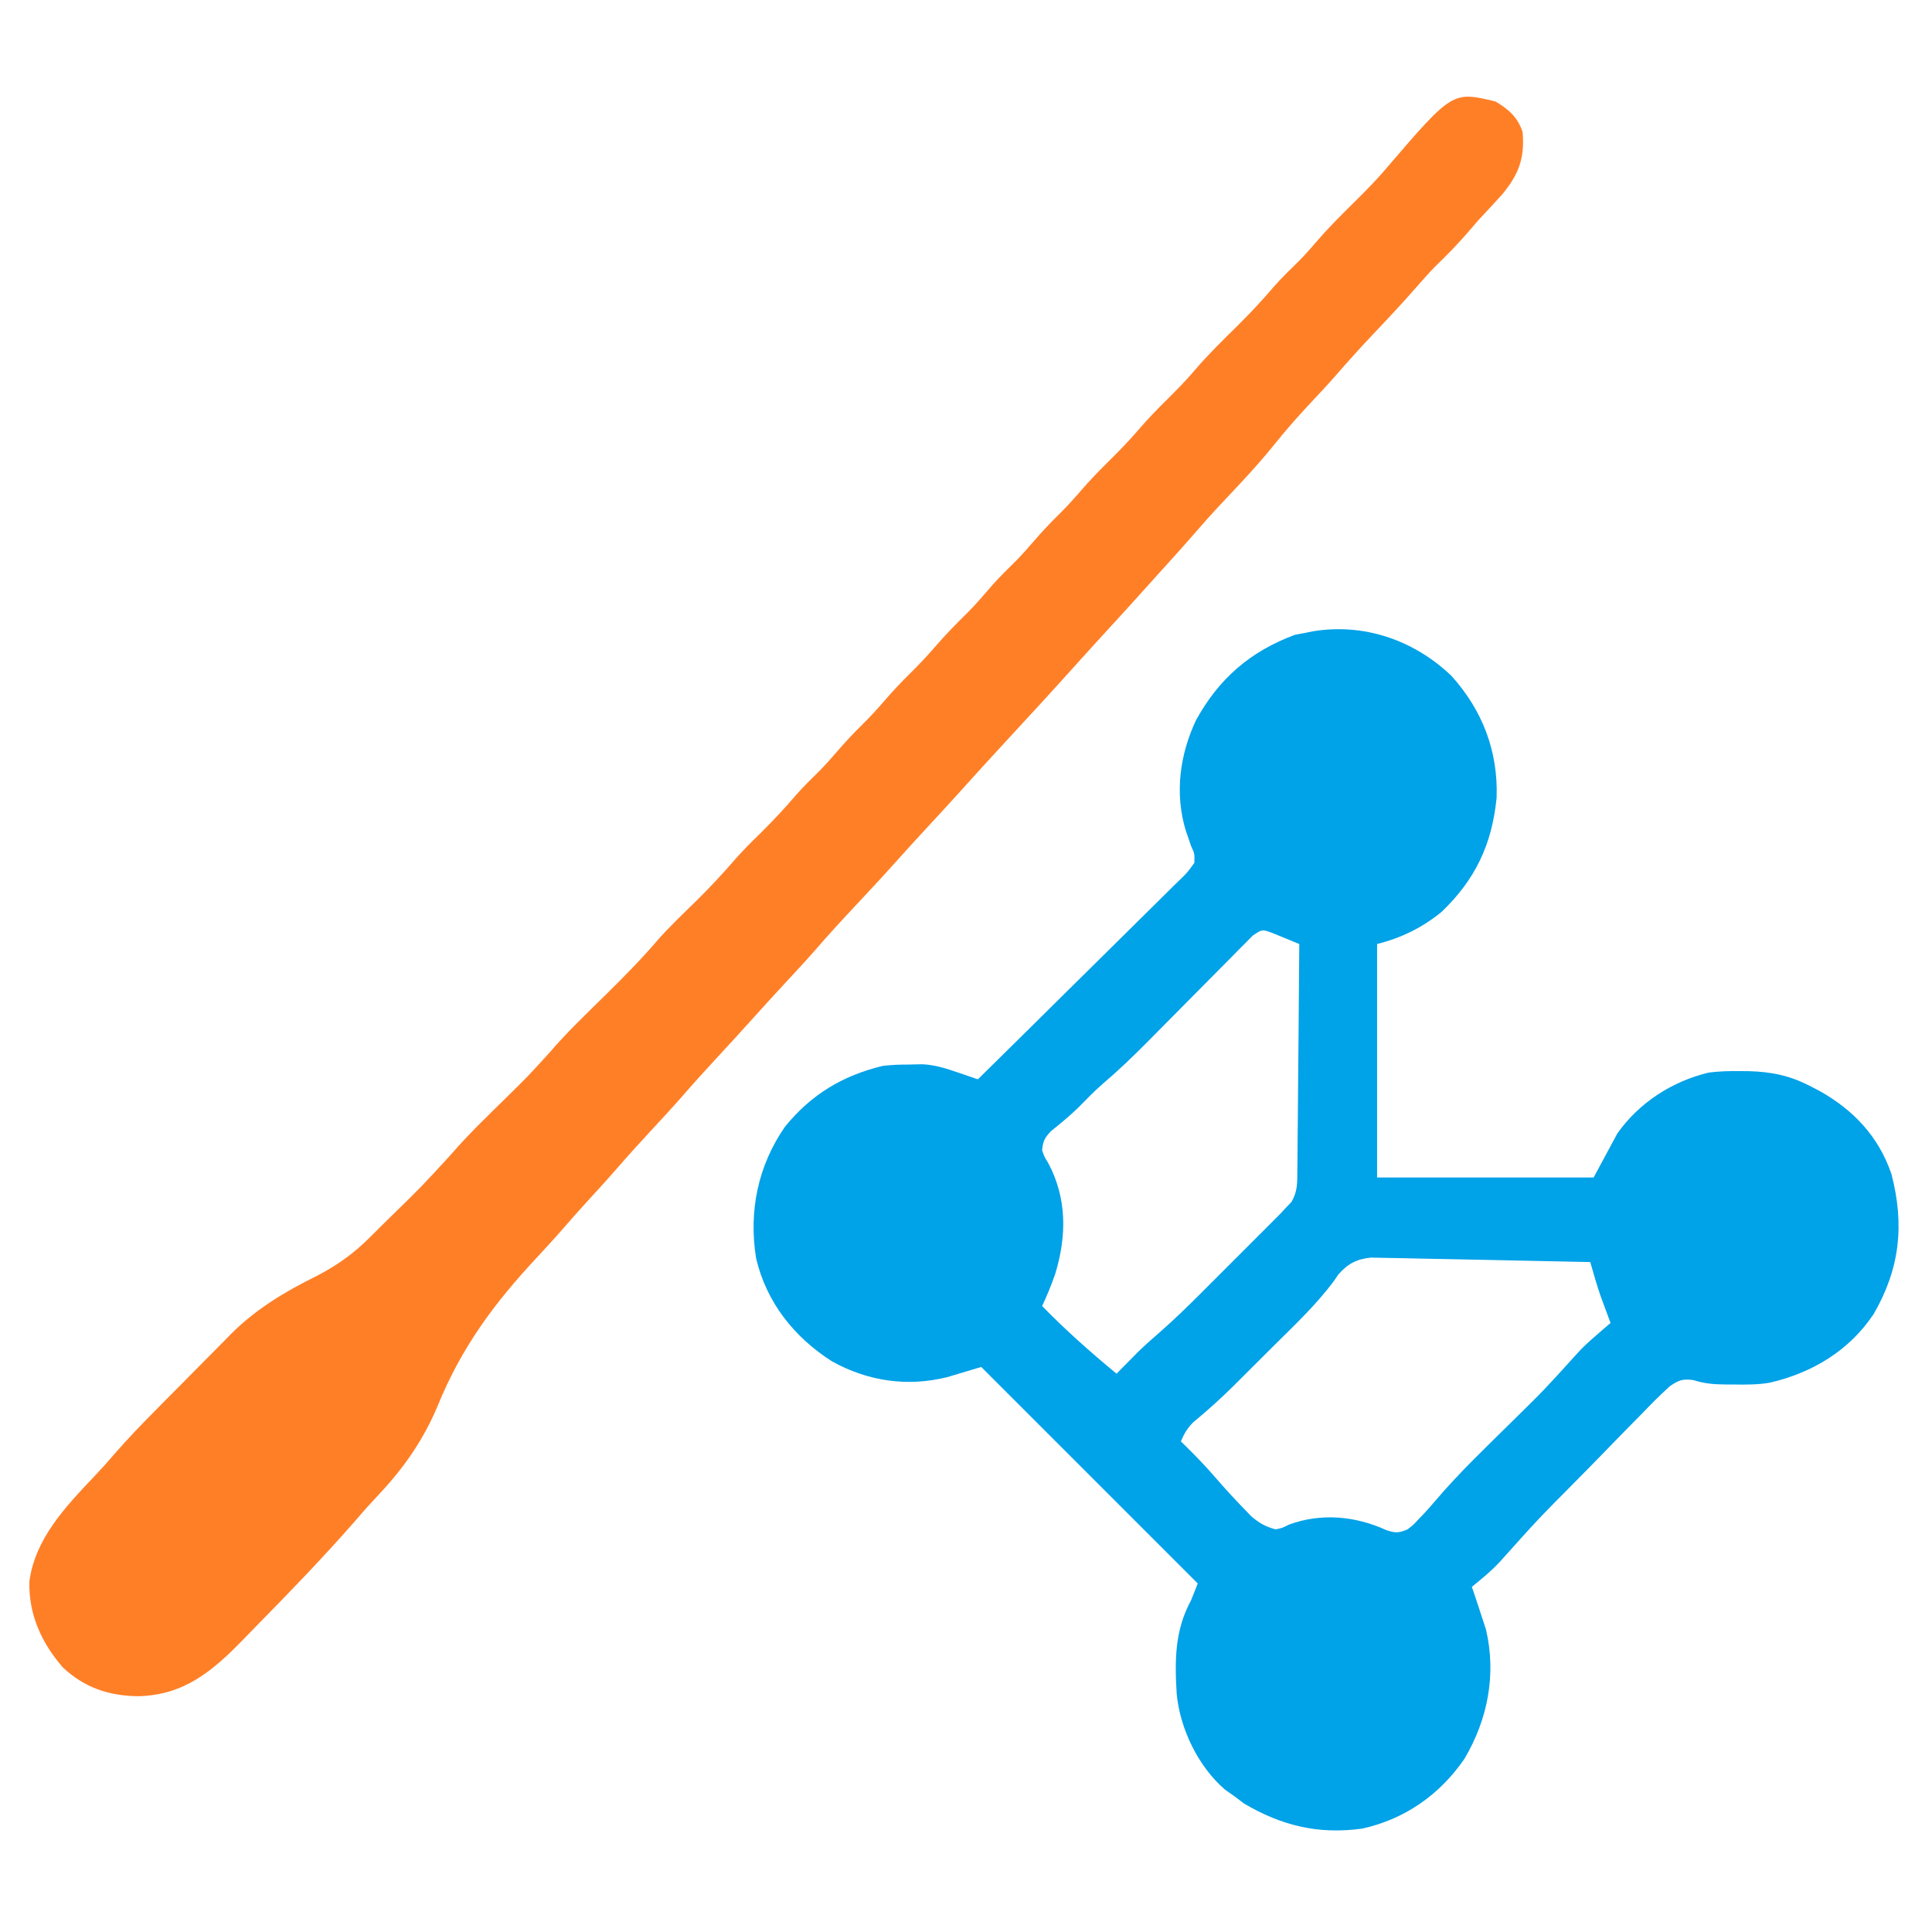 <?xml version="1.0" encoding="UTF-8"?>
<svg version="1.1" xmlns="http://www.w3.org/2000/svg" width="571" height="571">
<path d="M0 0 C9.179 10.167 13.847 22.344 13.352 36.055 C11.971 49.823 7.077 60.2 -2.914 69.758 C-8.618 74.411 -14.845 77.469 -21.969 79.25 C-21.969 102.02 -21.969 124.79 -21.969 148.25 C-0.849 148.25 20.271 148.25 42.031 148.25 C44.341 143.96 46.651 139.67 49.031 135.25 C55.439 126.161 65.216 119.835 76.031 117.25 C79.171 116.848 82.243 116.772 85.406 116.812 C86.652 116.824 86.652 116.824 87.924 116.835 C94.578 117.013 100.085 118.147 106.031 121.25 C106.901 121.697 107.771 122.145 108.668 122.605 C118.818 128.265 126.302 136.175 130.07 147.324 C133.939 162.312 132.534 175.216 124.805 188.582 C117.625 199.384 106.667 205.991 94.1 208.899 C90.571 209.498 87.101 209.499 83.531 209.438 C82.824 209.437 82.116 209.436 81.387 209.436 C77.743 209.406 74.984 209.235 71.444 208.121 C68.297 207.732 67.219 208.122 64.556 209.931 C61.655 212.564 58.92 215.322 56.215 218.152 C55.191 219.19 54.166 220.226 53.138 221.26 C50.439 223.988 47.768 226.742 45.103 229.502 C42.407 232.283 39.683 235.035 36.963 237.791 C25.461 249.386 25.461 249.386 14.571 261.548 C11.972 264.42 9.028 266.803 6.031 269.25 C6.225 269.807 6.418 270.364 6.617 270.938 C7.446 273.367 8.241 275.807 9.031 278.25 C9.423 279.446 9.815 280.642 10.219 281.875 C13.32 295.209 10.729 308.422 3.844 320.062 C-3.415 330.643 -13.731 337.887 -26.344 340.688 C-39.282 342.475 -50.201 339.853 -61.344 333.25 C-62.21 332.59 -63.076 331.93 -63.969 331.25 C-64.938 330.569 -65.907 329.889 -66.906 329.188 C-74.824 322.371 -80.201 311.238 -81.192 300.928 C-81.8 291.032 -81.792 282.14 -76.969 273.25 C-76.309 271.6 -75.649 269.95 -74.969 268.25 C-96.089 247.13 -117.209 226.01 -138.969 204.25 C-142.269 205.24 -145.569 206.23 -148.969 207.25 C-160.798 210.207 -172.455 208.465 -183.031 202.625 C-194.257 195.47 -202.414 185.204 -205.5 172.164 C-207.735 158.271 -204.998 144.844 -196.969 133.25 C-189.23 123.717 -179.888 118.107 -167.969 115.25 C-164.207 114.914 -164.207 114.914 -160.281 114.875 C-158.999 114.847 -157.716 114.818 -156.395 114.789 C-152.573 114.971 -149.3 116.036 -145.692 117.279 C-144.081 117.829 -144.081 117.829 -142.438 118.391 C-141.623 118.675 -140.808 118.958 -139.969 119.25 C-131.589 111.009 -123.226 102.753 -114.883 94.475 C-111.009 90.633 -107.129 86.795 -103.237 82.971 C-99.483 79.282 -95.743 75.578 -92.014 71.864 C-90.586 70.448 -89.153 69.037 -87.716 67.631 C-85.706 65.665 -83.716 63.682 -81.73 61.693 C-81.128 61.112 -80.526 60.532 -79.906 59.934 C-78.067 58.136 -78.067 58.136 -75.969 55.25 C-75.902 52.513 -75.902 52.513 -76.969 50.25 C-77.218 49.506 -77.466 48.762 -77.723 47.996 C-77.989 47.234 -78.256 46.472 -78.531 45.688 C-81.819 34.754 -80.312 23.362 -75.492 13.109 C-68.728 0.816 -59.509 -7.192 -46.281 -12.125 C-45.188 -12.331 -44.095 -12.537 -42.969 -12.75 C-42.344 -12.881 -41.718 -13.013 -41.074 -13.148 C-25.838 -15.693 -11.029 -10.549 0 0 Z M-58.674 76.721 C-59.356 77.411 -60.038 78.1 -60.741 78.811 C-61.903 79.978 -61.903 79.978 -63.089 81.169 C-63.928 82.022 -64.768 82.875 -65.633 83.754 C-66.499 84.625 -67.365 85.496 -68.257 86.394 C-70.569 88.721 -72.877 91.051 -75.182 93.384 C-78.406 96.646 -81.634 99.902 -84.866 103.156 C-86.585 104.887 -88.302 106.621 -90.015 108.358 C-94.276 112.654 -98.598 116.79 -103.21 120.709 C-105.653 122.849 -107.897 125.164 -110.164 127.488 C-112.757 130.02 -115.551 132.296 -118.367 134.574 C-120.223 136.516 -120.758 137.581 -120.969 140.25 C-120.299 142.164 -120.299 142.164 -119.156 144 C-113.595 154.469 -113.695 165.564 -117.102 176.758 C-118.234 180.013 -119.511 183.127 -120.969 186.25 C-114.003 193.383 -106.654 199.909 -98.969 206.25 C-98.412 205.682 -97.855 205.113 -97.281 204.527 C-96.518 203.755 -95.755 202.983 -94.969 202.188 C-93.855 201.056 -93.855 201.056 -92.719 199.902 C-90.618 197.876 -88.502 195.968 -86.29 194.069 C-82.049 190.37 -78.047 186.473 -74.074 182.488 C-73.36 181.775 -72.646 181.062 -71.91 180.327 C-70.416 178.834 -68.923 177.339 -67.431 175.843 C-65.148 173.555 -62.861 171.272 -60.572 168.99 C-59.114 167.532 -57.657 166.073 -56.199 164.613 C-55.177 163.594 -55.177 163.594 -54.135 162.555 C-53.5 161.917 -52.866 161.279 -52.212 160.622 C-51.656 160.066 -51.101 159.51 -50.528 158.937 C-50.014 158.38 -49.499 157.823 -48.969 157.25 C-48.416 156.67 -47.863 156.09 -47.293 155.492 C-45.4 152.288 -45.568 149.709 -45.536 146.003 C-45.526 145.281 -45.516 144.558 -45.505 143.814 C-45.475 141.433 -45.466 139.053 -45.457 136.672 C-45.44 135.018 -45.422 133.365 -45.403 131.712 C-45.355 127.365 -45.325 123.019 -45.299 118.672 C-45.269 114.234 -45.223 109.797 -45.178 105.359 C-45.092 96.656 -45.024 87.953 -44.969 79.25 C-46.592 78.579 -48.217 77.913 -49.844 77.25 C-51.201 76.693 -51.201 76.693 -52.586 76.125 C-55.893 74.856 -55.893 74.856 -58.674 76.721 Z M-33.446 176.962 C-33.898 177.622 -34.35 178.281 -34.816 178.961 C-39.974 185.855 -46.201 191.743 -52.302 197.789 C-54.403 199.872 -56.496 201.963 -58.588 204.055 C-59.942 205.404 -61.297 206.753 -62.652 208.102 C-63.267 208.715 -63.882 209.329 -64.515 209.961 C-68.291 213.697 -72.182 217.2 -76.281 220.579 C-78.068 222.348 -78.982 223.953 -79.969 226.25 C-79.333 226.869 -79.333 226.869 -78.684 227.5 C-75.525 230.61 -72.48 233.759 -69.594 237.125 C-66.922 240.206 -64.18 243.195 -61.344 246.125 C-60.63 246.865 -59.915 247.605 -59.18 248.367 C-56.799 250.395 -54.988 251.447 -51.969 252.25 C-49.99 251.846 -49.99 251.846 -48.094 250.875 C-38.557 247.33 -28.369 248.307 -19.238 252.473 C-16.587 253.381 -15.528 253.341 -12.969 252.25 C-11.233 250.914 -11.233 250.914 -9.656 249.188 C-8.858 248.366 -8.858 248.366 -8.043 247.527 C-6.911 246.285 -5.787 245.034 -4.706 243.747 C2.355 235.415 10.317 227.907 18.07 220.231 C27.666 210.78 27.666 210.78 36.688 200.789 C38.616 198.58 40.75 196.662 42.969 194.75 C43.741 194.08 44.513 193.409 45.309 192.719 C45.877 192.234 46.446 191.749 47.031 191.25 C46.633 190.181 46.633 190.181 46.227 189.09 C45.873 188.132 45.52 187.174 45.156 186.188 C44.808 185.248 44.46 184.308 44.102 183.34 C42.947 180.008 41.989 176.643 41.031 173.25 C32.252 173.05 23.472 172.866 14.692 172.703 C10.615 172.627 6.538 172.546 2.461 172.451 C-1.474 172.36 -5.41 172.283 -9.346 172.218 C-10.846 172.19 -12.347 172.157 -13.847 172.118 C-15.951 172.065 -18.054 172.031 -20.159 172.001 C-21.954 171.965 -21.954 171.965 -23.786 171.927 C-27.995 172.354 -30.685 173.762 -33.446 176.962 Z " fill="#00A2E8" transform="translate(428.969,199.75)"/>
<path d="M0 0 C3.919 2.337 6.546 4.638 8 9 C8.654 16.723 6.917 21.475 1.977 27.445 C-0.312 30 -2.652 32.5 -5 35 C-6.194 36.369 -7.382 37.744 -8.562 39.125 C-11.495 42.498 -14.598 45.646 -17.812 48.75 C-19.71 50.702 -21.497 52.695 -23.281 54.75 C-27.518 59.629 -31.952 64.31 -36.395 69 C-40.133 72.963 -43.768 76.993 -47.339 81.107 C-49.79 83.9 -52.333 86.603 -54.875 89.312 C-58.523 93.228 -62.033 97.191 -65.375 101.375 C-70.202 107.392 -75.483 112.945 -80.77 118.555 C-83.713 121.68 -86.568 124.869 -89.371 128.121 C-92.852 132.136 -96.44 136.056 -100 140 C-101.083 141.207 -101.083 141.207 -102.188 142.438 C-106.731 147.501 -111.311 152.529 -115.914 157.539 C-118.794 160.676 -121.655 163.83 -124.5 167 C-131.129 174.383 -137.852 181.679 -144.589 188.964 C-149.317 194.077 -154.008 199.219 -158.656 204.406 C-161.929 208.028 -165.247 211.607 -168.563 215.188 C-171.528 218.393 -174.465 221.619 -177.375 224.875 C-181.232 229.182 -185.172 233.407 -189.125 237.625 C-193.219 241.994 -197.265 246.384 -201.172 250.922 C-204.203 254.367 -207.338 257.717 -210.458 261.083 C-213.498 264.366 -216.514 267.667 -219.5 271 C-223.004 274.911 -226.556 278.774 -230.125 282.625 C-233.848 286.644 -237.511 290.699 -241.094 294.844 C-243.683 297.772 -246.342 300.634 -249 303.5 C-252.807 307.606 -256.563 311.741 -260.227 315.977 C-263.299 319.482 -266.46 322.908 -269.602 326.352 C-271.552 328.506 -273.474 330.677 -275.375 332.875 C-277.958 335.854 -280.617 338.749 -283.307 341.63 C-296.042 355.289 -305.625 368.224 -312.68 385.586 C-316.78 395.313 -322.361 403.466 -329.562 411.188 C-330.703 412.425 -330.703 412.425 -331.867 413.688 C-332.571 414.451 -333.275 415.214 -334 416 C-335.067 417.225 -336.13 418.454 -337.188 419.688 C-346.594 430.423 -356.514 440.69 -366.522 450.863 C-367.663 452.026 -368.8 453.194 -369.932 454.366 C-379.036 463.778 -387.504 471.001 -401.125 471.312 C-409.805 471.225 -416.999 468.811 -423.402 462.832 C-429.74 455.565 -433.576 447.102 -433.312 437.387 C-431.655 424.728 -422.499 415.158 -414.098 406.309 C-411.943 404.035 -409.872 401.708 -407.831 399.333 C-403.917 394.849 -399.796 390.599 -395.609 386.371 C-394.824 385.578 -394.039 384.784 -393.23 383.967 C-391.577 382.301 -389.923 380.636 -388.268 378.973 C-386.592 377.285 -384.92 375.593 -383.253 373.897 C-380.819 371.42 -378.372 368.957 -375.922 366.496 C-374.826 365.374 -374.826 365.374 -373.708 364.229 C-366.291 356.843 -357.771 351.736 -348.438 347.125 C-342.387 343.975 -337.445 340.489 -332.609 335.619 C-330.56 333.557 -328.484 331.522 -326.41 329.484 C-317.25 320.535 -317.25 320.535 -308.605 311.098 C-303.589 305.266 -298.017 299.96 -292.543 294.563 C-285.844 287.98 -285.844 287.98 -279.531 281.031 C-274.379 275.008 -268.608 269.553 -262.97 263.991 C-257.682 258.767 -252.487 253.533 -247.654 247.877 C-243.979 243.707 -239.927 239.89 -235.961 236 C-231.999 232.084 -228.256 228.064 -224.621 223.844 C-222.358 221.269 -219.953 218.895 -217.5 216.5 C-213.691 212.749 -210.08 208.894 -206.609 204.828 C-204.436 202.36 -202.095 200.085 -199.75 197.781 C-197.918 195.916 -196.206 193.981 -194.5 192 C-192.254 189.394 -189.954 186.911 -187.5 184.5 C-185.066 182.109 -182.786 179.65 -180.562 177.062 C-178.144 174.254 -175.641 171.6 -173 169 C-170.38 166.42 -167.897 163.789 -165.5 161 C-162.484 157.49 -159.269 154.249 -155.973 151.004 C-153.427 148.418 -151.08 145.685 -148.715 142.934 C-146.5 140.436 -144.131 138.12 -141.75 135.781 C-139.918 133.916 -138.206 131.981 -136.5 130 C-134.254 127.394 -131.954 124.911 -129.5 122.5 C-127.107 120.15 -124.868 117.736 -122.688 115.188 C-119.924 111.977 -117.014 108.977 -114 106 C-111.048 103.084 -108.196 100.154 -105.5 97 C-102.804 93.846 -99.952 90.916 -97 88 C-94.131 85.165 -91.355 82.329 -88.75 79.25 C-84.802 74.625 -80.446 70.421 -76.127 66.147 C-72.443 62.486 -68.928 58.755 -65.57 54.789 C-63.166 52.049 -60.545 49.537 -57.949 46.98 C-56.148 45.15 -54.474 43.27 -52.812 41.312 C-49.556 37.517 -46.054 34.014 -42.5 30.5 C-39.03 27.069 -35.6 23.66 -32.438 19.938 C-12.716 -3.071 -12.716 -3.071 0 0 Z " fill="#FF7F27" transform="translate(442,30)"/>
</svg>
